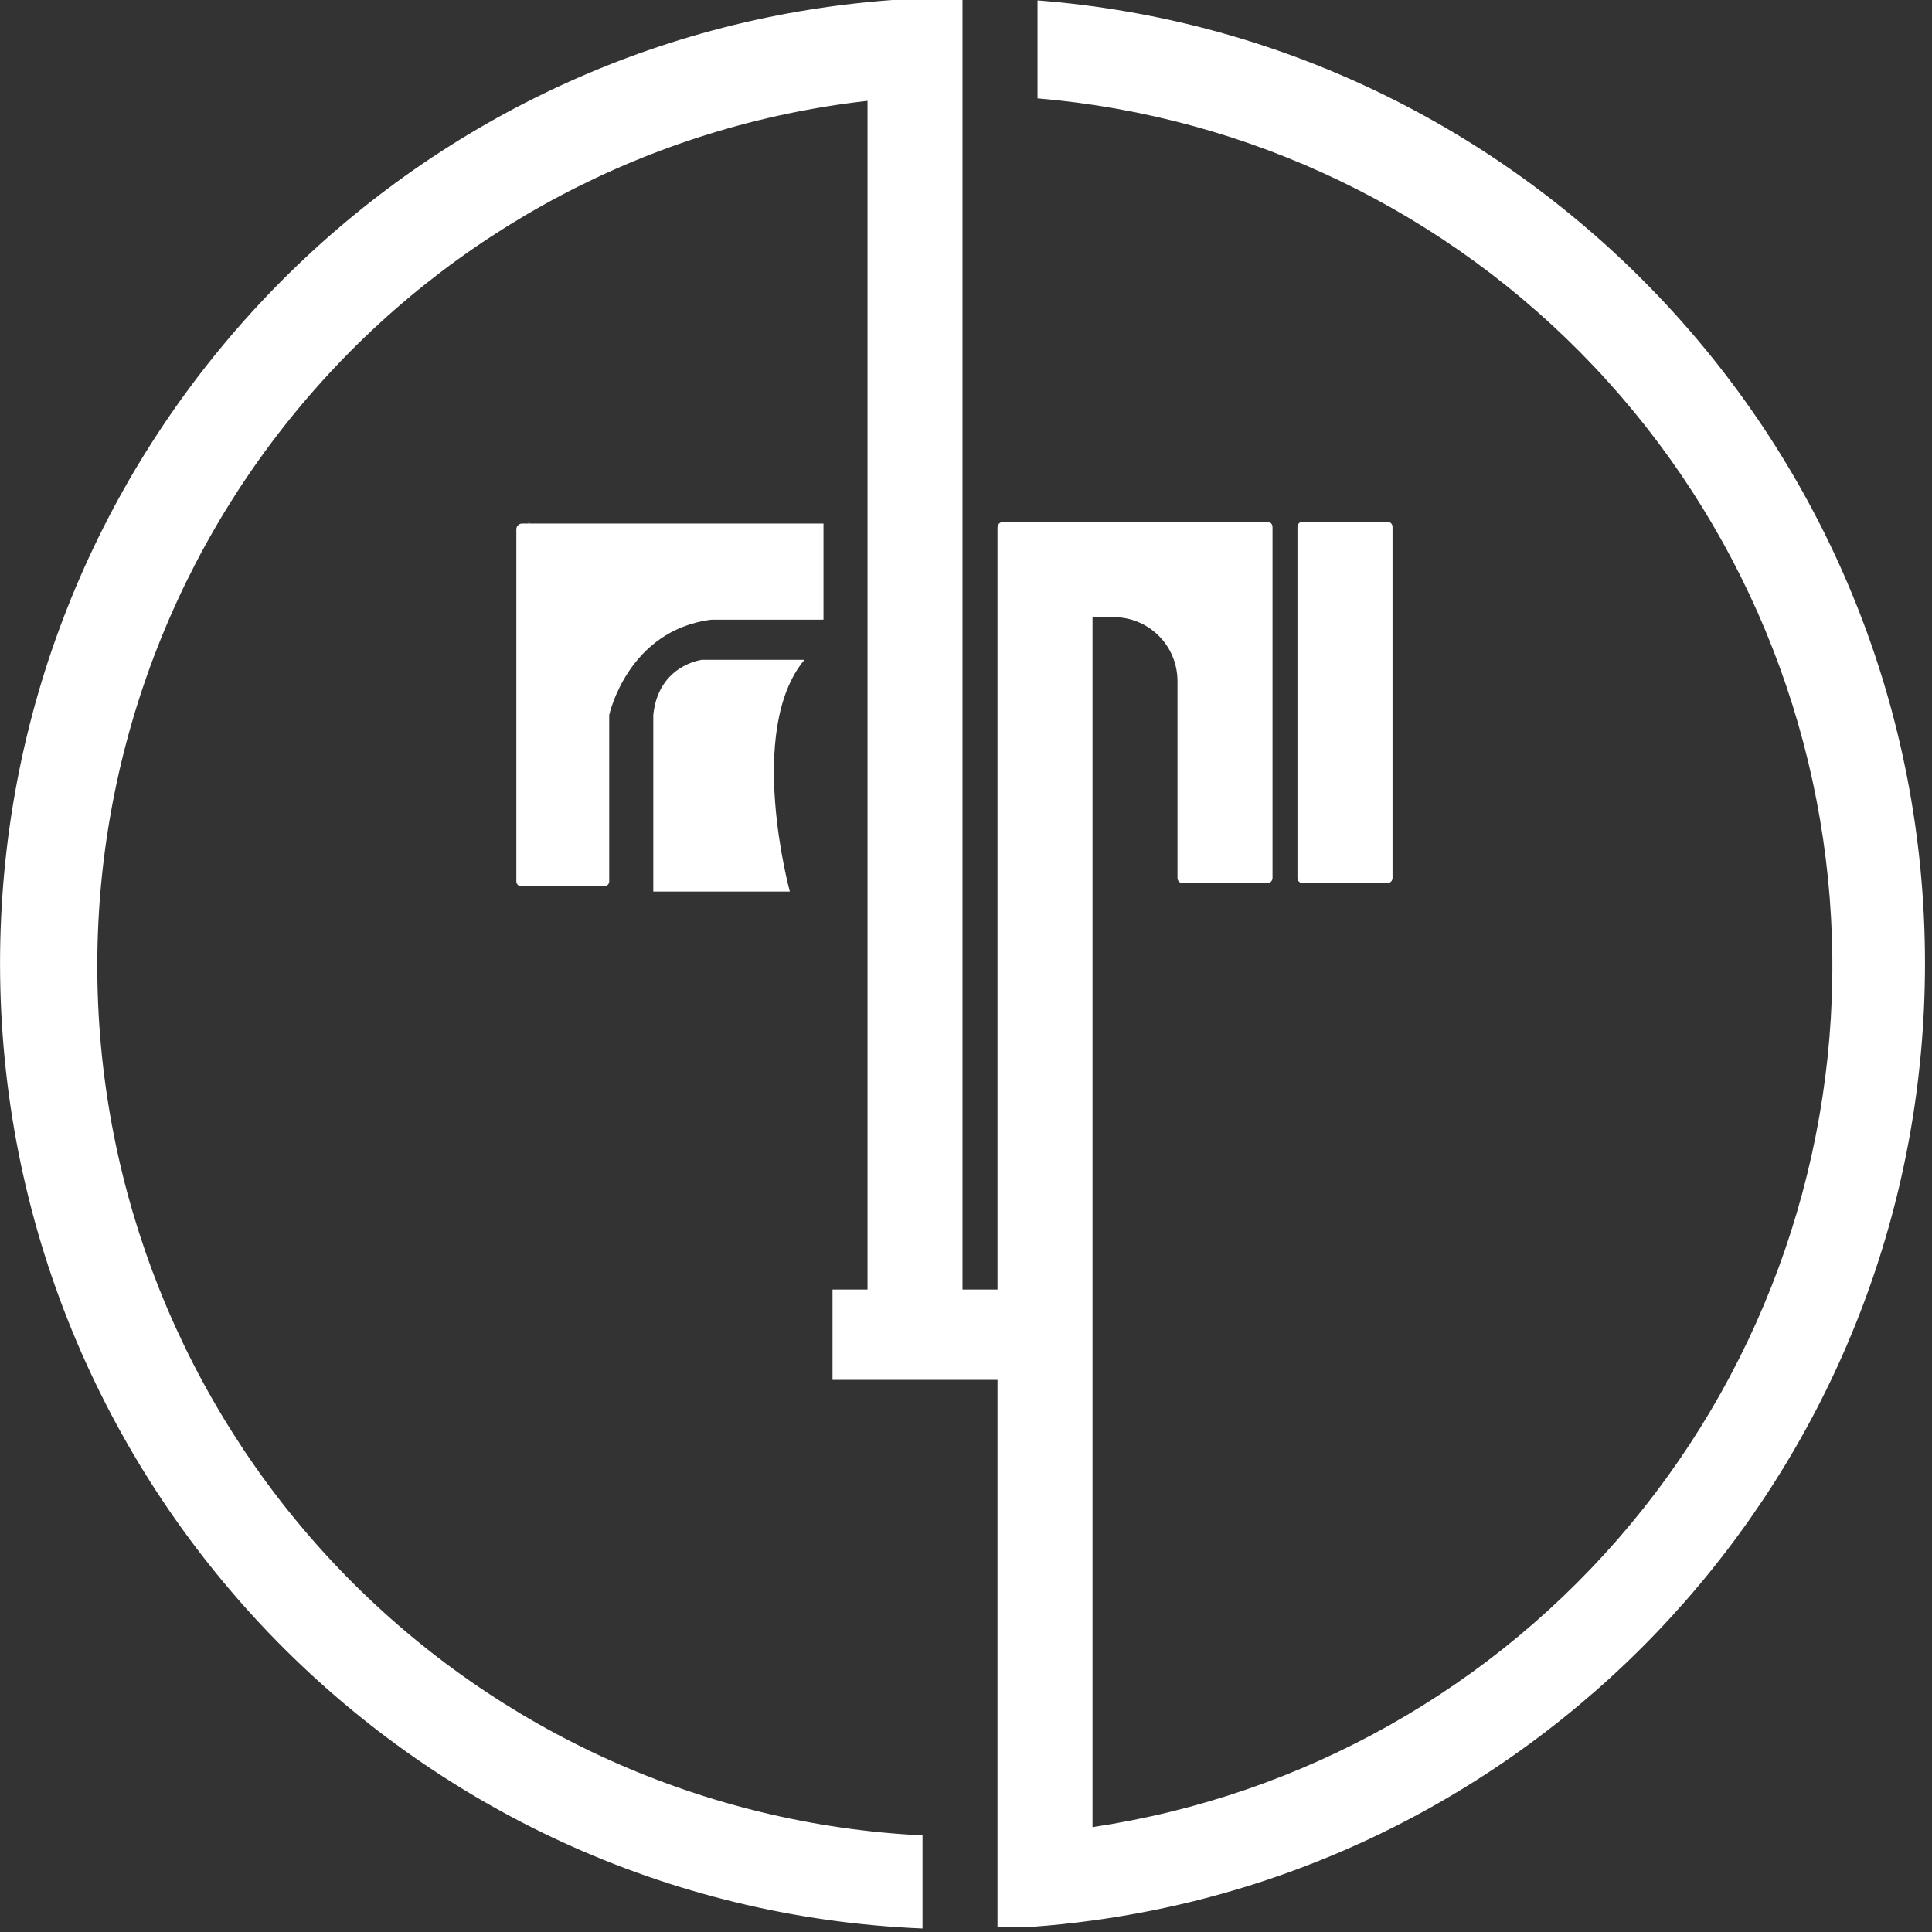 <svg width="43" height="43" viewBox="0 0 43 43" fill="none" xmlns="http://www.w3.org/2000/svg">
<rect x="0" y="0" width="43" height="43" fill="#333333" stroke="none"/>
<g clip-path="url(#clip0_398_30489)">
<path d="M30.882 11.613H28.988C28.927 11.613 28.877 11.663 28.877 11.725V19.542C28.877 19.604 28.927 19.654 28.988 19.654H30.882C30.943 19.654 30.993 19.604 30.993 19.542V11.725C30.993 11.663 30.943 11.613 30.882 11.613Z" fill="white"/>
<path d="M13.559 15.914V19.615C13.559 19.645 13.547 19.673 13.526 19.694C13.505 19.715 13.477 19.727 13.448 19.727H11.604C11.574 19.727 11.546 19.715 11.525 19.694C11.504 19.673 11.492 19.645 11.492 19.615V11.782C11.492 11.765 11.495 11.749 11.501 11.733C11.507 11.717 11.516 11.703 11.528 11.691C11.539 11.679 11.553 11.67 11.569 11.663C11.584 11.656 11.6 11.653 11.617 11.652H18.328V13.792H15.834C13.967 14.028 13.559 15.914 13.559 15.914ZM17.579 19.843H14.54V15.914C14.652 14.797 15.626 14.685 15.626 14.685H17.905C16.596 16.249 17.579 19.843 17.579 19.843Z" fill="white"/>
<path d="M11.856 11.613C11.84 11.613 11.825 11.616 11.811 11.622C11.796 11.628 11.783 11.636 11.772 11.647C11.761 11.658 11.753 11.671 11.747 11.685C11.741 11.7 11.738 11.715 11.738 11.731V11.715C11.738 11.688 11.749 11.662 11.768 11.643C11.787 11.624 11.813 11.613 11.841 11.613H11.856Z" fill="white"/>
<path d="M23.092 2.189V0.009C34.142 0.863 42.844 10.133 42.844 21.442C42.844 32.329 34.777 41.327 24.316 42.744C23.87 42.805 23.425 42.852 22.98 42.884H22.201V30.711H18.529V28.701H19.308V2.244C14.487 2.789 10.047 5.137 6.873 8.819C3.698 12.501 2.021 17.247 2.175 22.113C2.33 26.98 4.304 31.61 7.706 35.082C11.107 38.553 15.686 40.613 20.532 40.85V42.922C9.115 42.453 0.001 33.015 0.001 21.442C0.001 10.285 8.47 1.117 19.308 0.048C19.494 0.029 19.682 0.013 19.864 0H21.422V28.701H22.201V11.743C22.201 11.726 22.204 11.709 22.211 11.694C22.217 11.678 22.227 11.664 22.238 11.652C22.25 11.64 22.265 11.63 22.28 11.624C22.296 11.617 22.312 11.614 22.329 11.614H28.21C28.24 11.614 28.268 11.626 28.289 11.647C28.31 11.668 28.322 11.696 28.322 11.726V19.543C28.322 19.573 28.31 19.601 28.289 19.622C28.268 19.643 28.24 19.655 28.21 19.655H26.319C26.289 19.655 26.261 19.643 26.24 19.622C26.219 19.601 26.207 19.573 26.207 19.543V15.158C26.207 14.781 26.058 14.419 25.793 14.153C25.527 13.886 25.166 13.736 24.791 13.736H24.316V40.666C28.999 39.967 33.263 37.565 36.297 33.917C39.331 30.269 40.924 25.63 40.773 20.881C40.622 16.131 38.737 11.603 35.477 8.157C32.218 4.711 27.81 2.587 23.092 2.189Z" fill="white"/>
</g>
<defs>
<clipPath id="clip0_398_30489">
<rect width="42.843" height="42.922" fill="white"/>
</clipPath>
</defs>
</svg>
